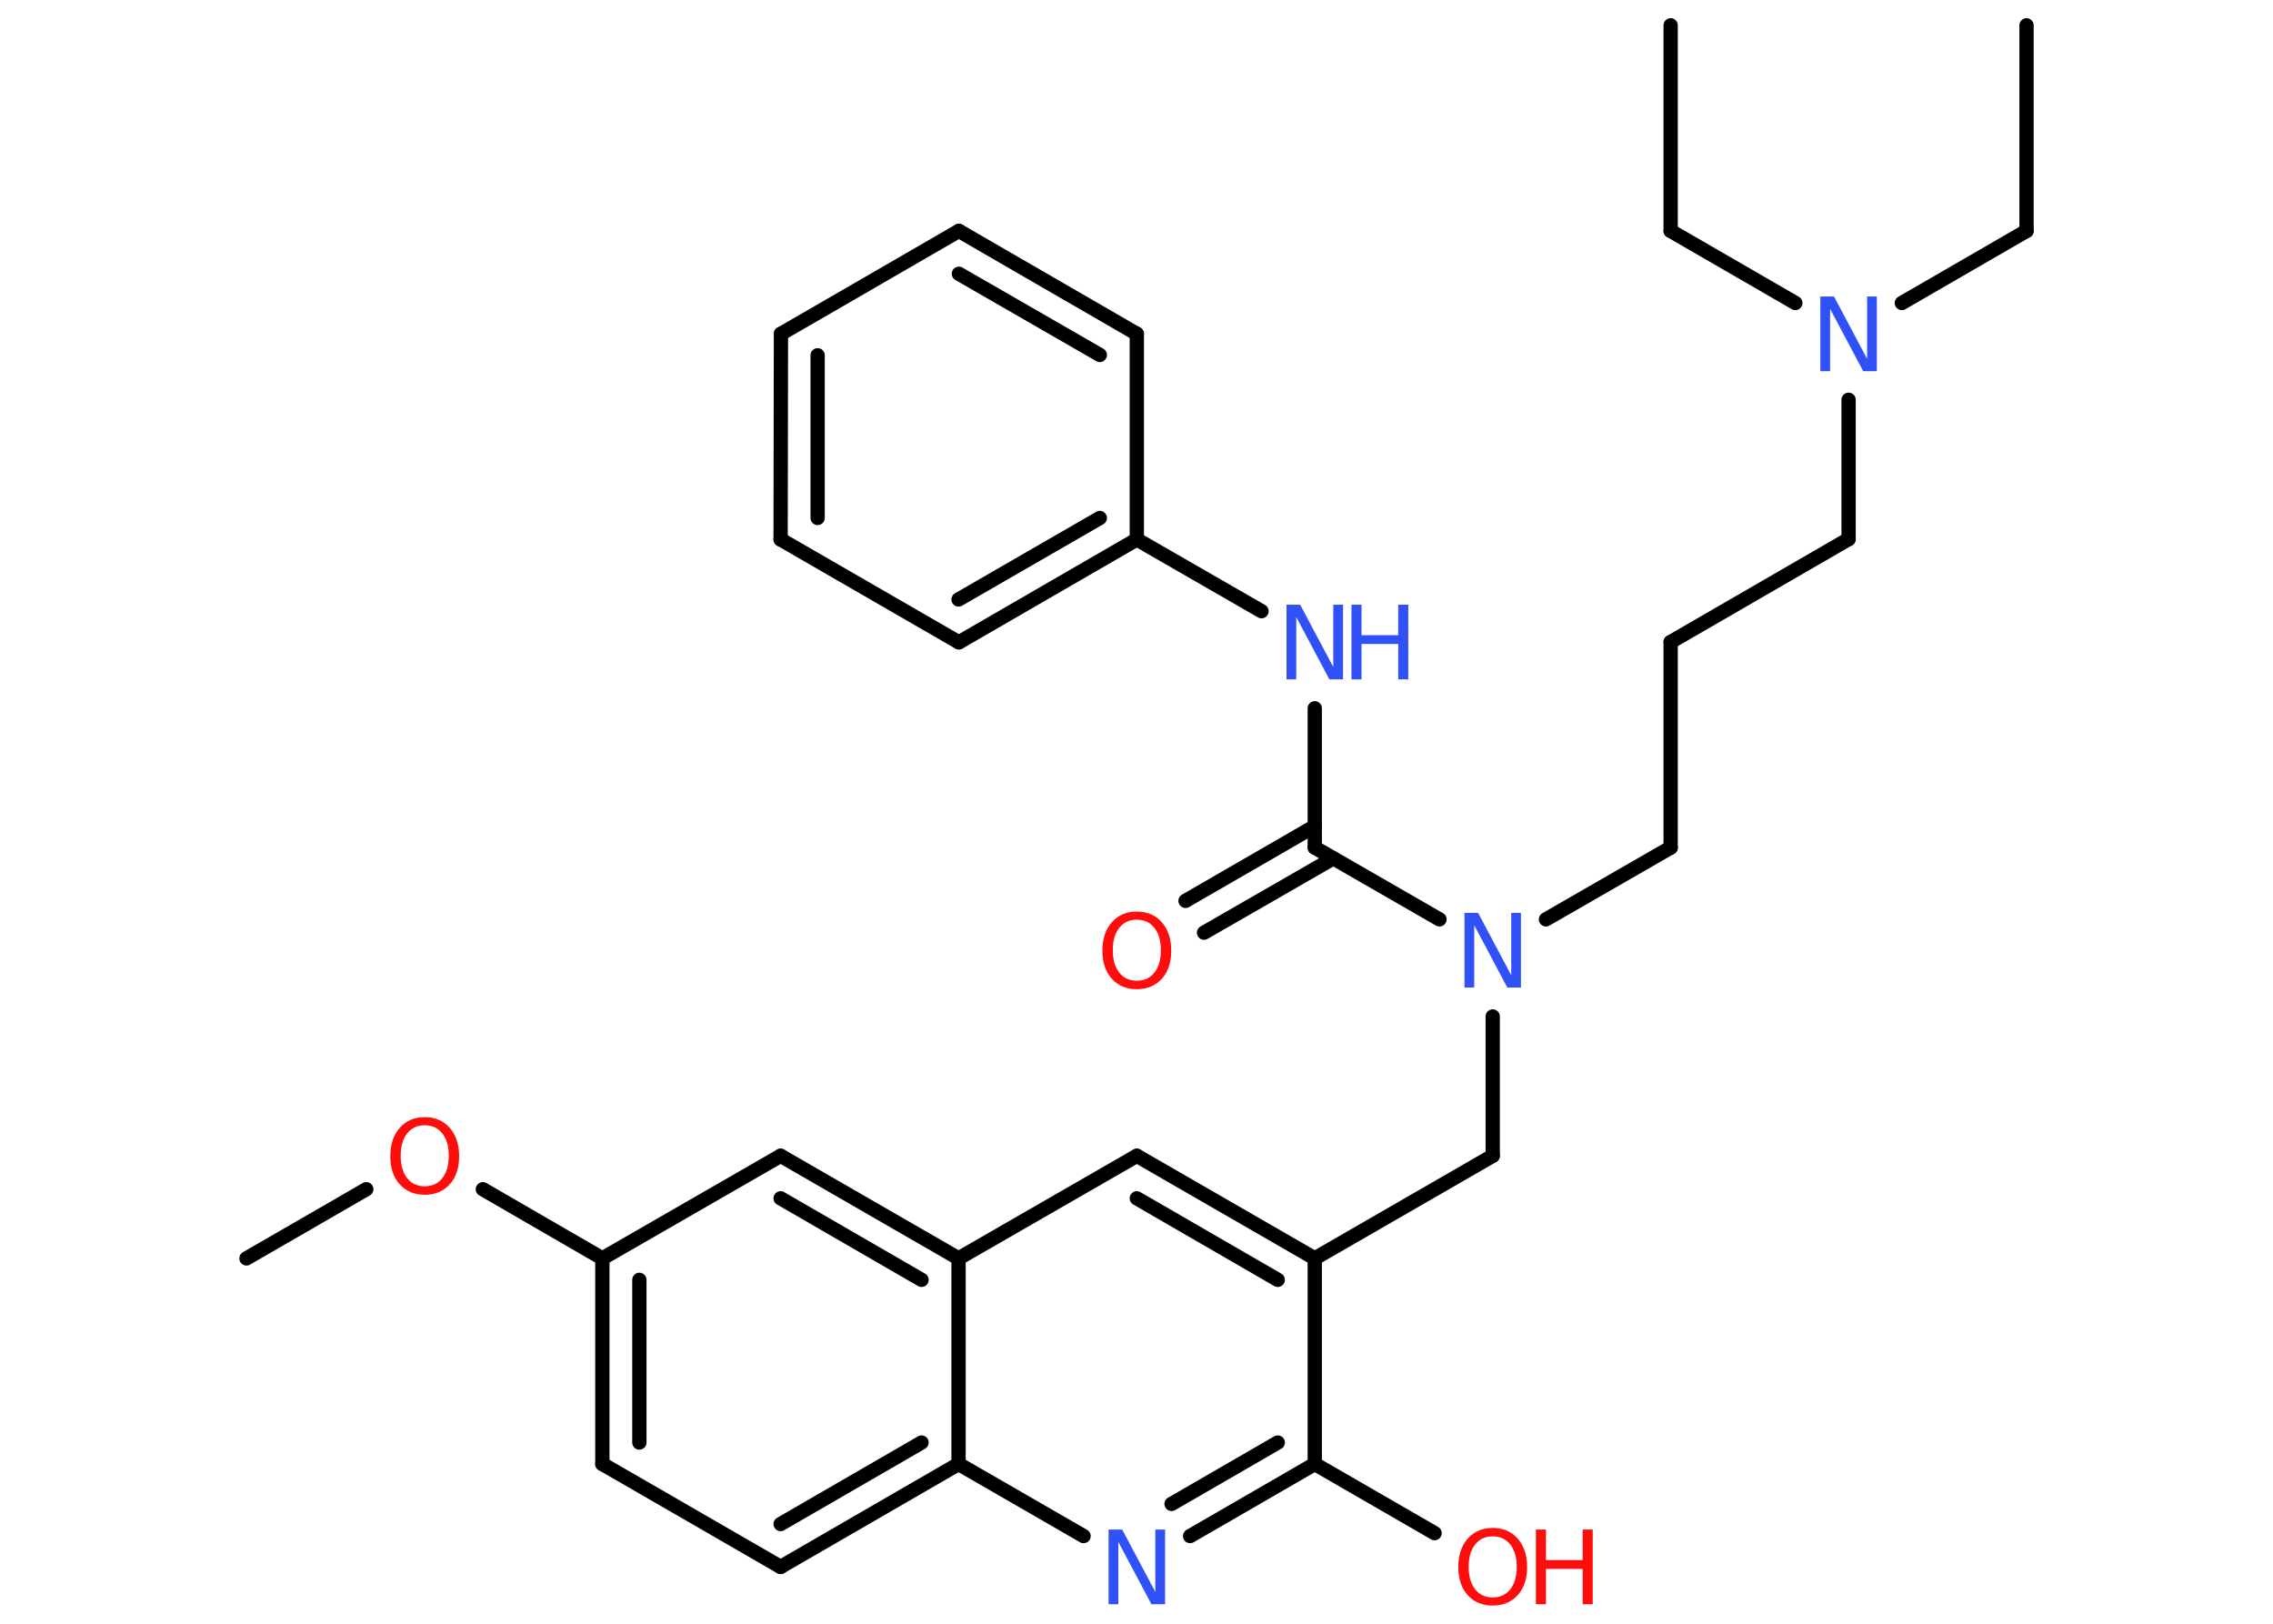 <?xml version='1.0' encoding='UTF-8'?>
<!DOCTYPE svg PUBLIC "-//W3C//DTD SVG 1.1//EN" "http://www.w3.org/Graphics/SVG/1.1/DTD/svg11.dtd">
<svg version='1.2' xmlns='http://www.w3.org/2000/svg' xmlns:xlink='http://www.w3.org/1999/xlink' width='70.0mm' height='50.0mm' viewBox='0 0 70.0 50.0'>
  <desc>Generated by the Chemistry Development Kit (http://github.com/cdk)</desc>
  <g stroke-linecap='round' stroke-linejoin='round' stroke='#000000' stroke-width='.44' fill='#3050F8'>
    <rect x='.0' y='.0' width='70.0' height='50.0' fill='#FFFFFF' stroke='none'/>
    <g id='mol1' class='mol'>
      <line id='mol1bnd1' class='bond' x1='62.41' y1='.78' x2='62.41' y2='7.11'/>
      <line id='mol1bnd2' class='bond' x1='62.41' y1='7.11' x2='58.57' y2='9.33'/>
      <line id='mol1bnd3' class='bond' x1='55.29' y1='9.33' x2='51.45' y2='7.11'/>
      <line id='mol1bnd4' class='bond' x1='51.45' y1='7.11' x2='51.45' y2='.78'/>
      <line id='mol1bnd5' class='bond' x1='56.93' y1='12.31' x2='56.93' y2='16.6'/>
      <line id='mol1bnd6' class='bond' x1='56.93' y1='16.6' x2='51.45' y2='19.77'/>
      <line id='mol1bnd7' class='bond' x1='51.45' y1='19.77' x2='51.45' y2='26.1'/>
      <line id='mol1bnd8' class='bond' x1='51.45' y1='26.1' x2='47.61' y2='28.31'/>
      <line id='mol1bnd9' class='bond' x1='45.97' y1='31.3' x2='45.97' y2='35.59'/>
      <line id='mol1bnd10' class='bond' x1='45.97' y1='35.59' x2='40.49' y2='38.75'/>
      <g id='mol1bnd11' class='bond'>
        <line x1='40.49' y1='38.75' x2='35.01' y2='35.59'/>
        <line x1='39.35' y1='39.41' x2='35.01' y2='36.9'/>
      </g>
      <line id='mol1bnd12' class='bond' x1='35.01' y1='35.59' x2='29.52' y2='38.75'/>
      <g id='mol1bnd13' class='bond'>
        <line x1='29.52' y1='38.75' x2='24.04' y2='35.59'/>
        <line x1='28.38' y1='39.41' x2='24.04' y2='36.9'/>
      </g>
      <line id='mol1bnd14' class='bond' x1='24.04' y1='35.59' x2='18.55' y2='38.75'/>
      <line id='mol1bnd15' class='bond' x1='18.55' y1='38.75' x2='14.87' y2='36.62'/>
      <line id='mol1bnd16' class='bond' x1='11.28' y1='36.62' x2='7.59' y2='38.75'/>
      <g id='mol1bnd17' class='bond'>
        <line x1='18.55' y1='38.75' x2='18.55' y2='45.08'/>
        <line x1='19.69' y1='39.41' x2='19.69' y2='44.42'/>
      </g>
      <line id='mol1bnd18' class='bond' x1='18.55' y1='45.08' x2='24.04' y2='48.25'/>
      <g id='mol1bnd19' class='bond'>
        <line x1='24.04' y1='48.25' x2='29.52' y2='45.08'/>
        <line x1='24.04' y1='46.93' x2='28.38' y2='44.42'/>
      </g>
      <line id='mol1bnd20' class='bond' x1='29.52' y1='38.75' x2='29.52' y2='45.08'/>
      <line id='mol1bnd21' class='bond' x1='29.52' y1='45.08' x2='33.37' y2='47.3'/>
      <g id='mol1bnd22' class='bond'>
        <line x1='36.65' y1='47.3' x2='40.49' y2='45.08'/>
        <line x1='36.08' y1='46.31' x2='39.35' y2='44.42'/>
      </g>
      <line id='mol1bnd23' class='bond' x1='40.49' y1='38.75' x2='40.49' y2='45.08'/>
      <line id='mol1bnd24' class='bond' x1='40.49' y1='45.08' x2='44.18' y2='47.21'/>
      <line id='mol1bnd25' class='bond' x1='44.33' y1='28.31' x2='40.49' y2='26.1'/>
      <g id='mol1bnd26' class='bond'>
        <line x1='41.06' y1='26.43' x2='37.08' y2='28.72'/>
        <line x1='40.49' y1='25.44' x2='36.51' y2='27.74'/>
      </g>
      <line id='mol1bnd27' class='bond' x1='40.49' y1='26.1' x2='40.49' y2='21.81'/>
      <line id='mol1bnd28' class='bond' x1='38.85' y1='18.82' x2='35.01' y2='16.61'/>
      <g id='mol1bnd29' class='bond'>
        <line x1='29.53' y1='19.78' x2='35.01' y2='16.61'/>
        <line x1='29.52' y1='18.46' x2='33.87' y2='15.95'/>
      </g>
      <line id='mol1bnd30' class='bond' x1='29.53' y1='19.78' x2='24.04' y2='16.61'/>
      <g id='mol1bnd31' class='bond'>
        <line x1='24.05' y1='10.28' x2='24.04' y2='16.61'/>
        <line x1='25.18' y1='10.94' x2='25.18' y2='15.95'/>
      </g>
      <line id='mol1bnd32' class='bond' x1='24.05' y1='10.28' x2='29.53' y2='7.11'/>
      <g id='mol1bnd33' class='bond'>
        <line x1='35.01' y1='10.28' x2='29.53' y2='7.11'/>
        <line x1='33.87' y1='10.93' x2='29.53' y2='8.43'/>
      </g>
      <line id='mol1bnd34' class='bond' x1='35.01' y1='16.61' x2='35.01' y2='10.28'/>
      <path id='mol1atm3' class='atom' d='M56.06 9.13h.42l1.02 1.92v-1.92h.3v2.3h-.42l-1.02 -1.92v1.92h-.3v-2.3z' stroke='none'/>
      <path id='mol1atm9' class='atom' d='M45.1 28.11h.42l1.02 1.92v-1.92h.3v2.3h-.42l-1.02 -1.92v1.92h-.3v-2.3z' stroke='none'/>
      <path id='mol1atm16' class='atom' d='M13.08 34.65q-.34 .0 -.54 .25q-.2 .25 -.2 .69q.0 .44 .2 .69q.2 .25 .54 .25q.34 .0 .54 -.25q.2 -.25 .2 -.69q.0 -.44 -.2 -.69q-.2 -.25 -.54 -.25zM13.08 34.4q.48 .0 .77 .33q.29 .33 .29 .87q.0 .55 -.29 .87q-.29 .32 -.77 .32q-.48 .0 -.77 -.32q-.29 -.32 -.29 -.87q.0 -.54 .29 -.87q.29 -.33 .77 -.33z' stroke='none' fill='#FF0D0D'/>
      <path id='mol1atm21' class='atom' d='M34.14 47.1h.42l1.02 1.92v-1.92h.3v2.3h-.42l-1.02 -1.92v1.92h-.3v-2.3z' stroke='none'/>
      <g id='mol1atm23' class='atom'>
        <path d='M45.97 47.31q-.34 .0 -.54 .25q-.2 .25 -.2 .69q.0 .44 .2 .69q.2 .25 .54 .25q.34 .0 .54 -.25q.2 -.25 .2 -.69q.0 -.44 -.2 -.69q-.2 -.25 -.54 -.25zM45.97 47.05q.48 .0 .77 .33q.29 .33 .29 .87q.0 .55 -.29 .87q-.29 .32 -.77 .32q-.48 .0 -.77 -.32q-.29 -.32 -.29 -.87q.0 -.54 .29 -.87q.29 -.33 .77 -.33z' stroke='none' fill='#FF0D0D'/>
        <path d='M47.3 47.1h.31v.94h1.13v-.94h.31v2.3h-.31v-1.09h-1.13v1.09h-.31v-2.3z' stroke='none' fill='#FF0D0D'/>
      </g>
      <path id='mol1atm25' class='atom' d='M35.01 28.32q-.34 .0 -.54 .25q-.2 .25 -.2 .69q.0 .44 .2 .69q.2 .25 .54 .25q.34 .0 .54 -.25q.2 -.25 .2 -.69q.0 -.44 -.2 -.69q-.2 -.25 -.54 -.25zM35.01 28.07q.48 .0 .77 .33q.29 .33 .29 .87q.0 .55 -.29 .87q-.29 .32 -.77 .32q-.48 .0 -.77 -.32q-.29 -.32 -.29 -.87q.0 -.54 .29 -.87q.29 -.33 .77 -.33z' stroke='none' fill='#FF0D0D'/>
      <g id='mol1atm26' class='atom'>
        <path d='M39.62 18.62h.42l1.02 1.92v-1.92h.3v2.3h-.42l-1.02 -1.92v1.92h-.3v-2.3z' stroke='none'/>
        <path d='M41.62 18.62h.31v.94h1.13v-.94h.31v2.3h-.31v-1.09h-1.13v1.09h-.31v-2.3z' stroke='none'/>
      </g>
    </g>
  </g>
</svg>
